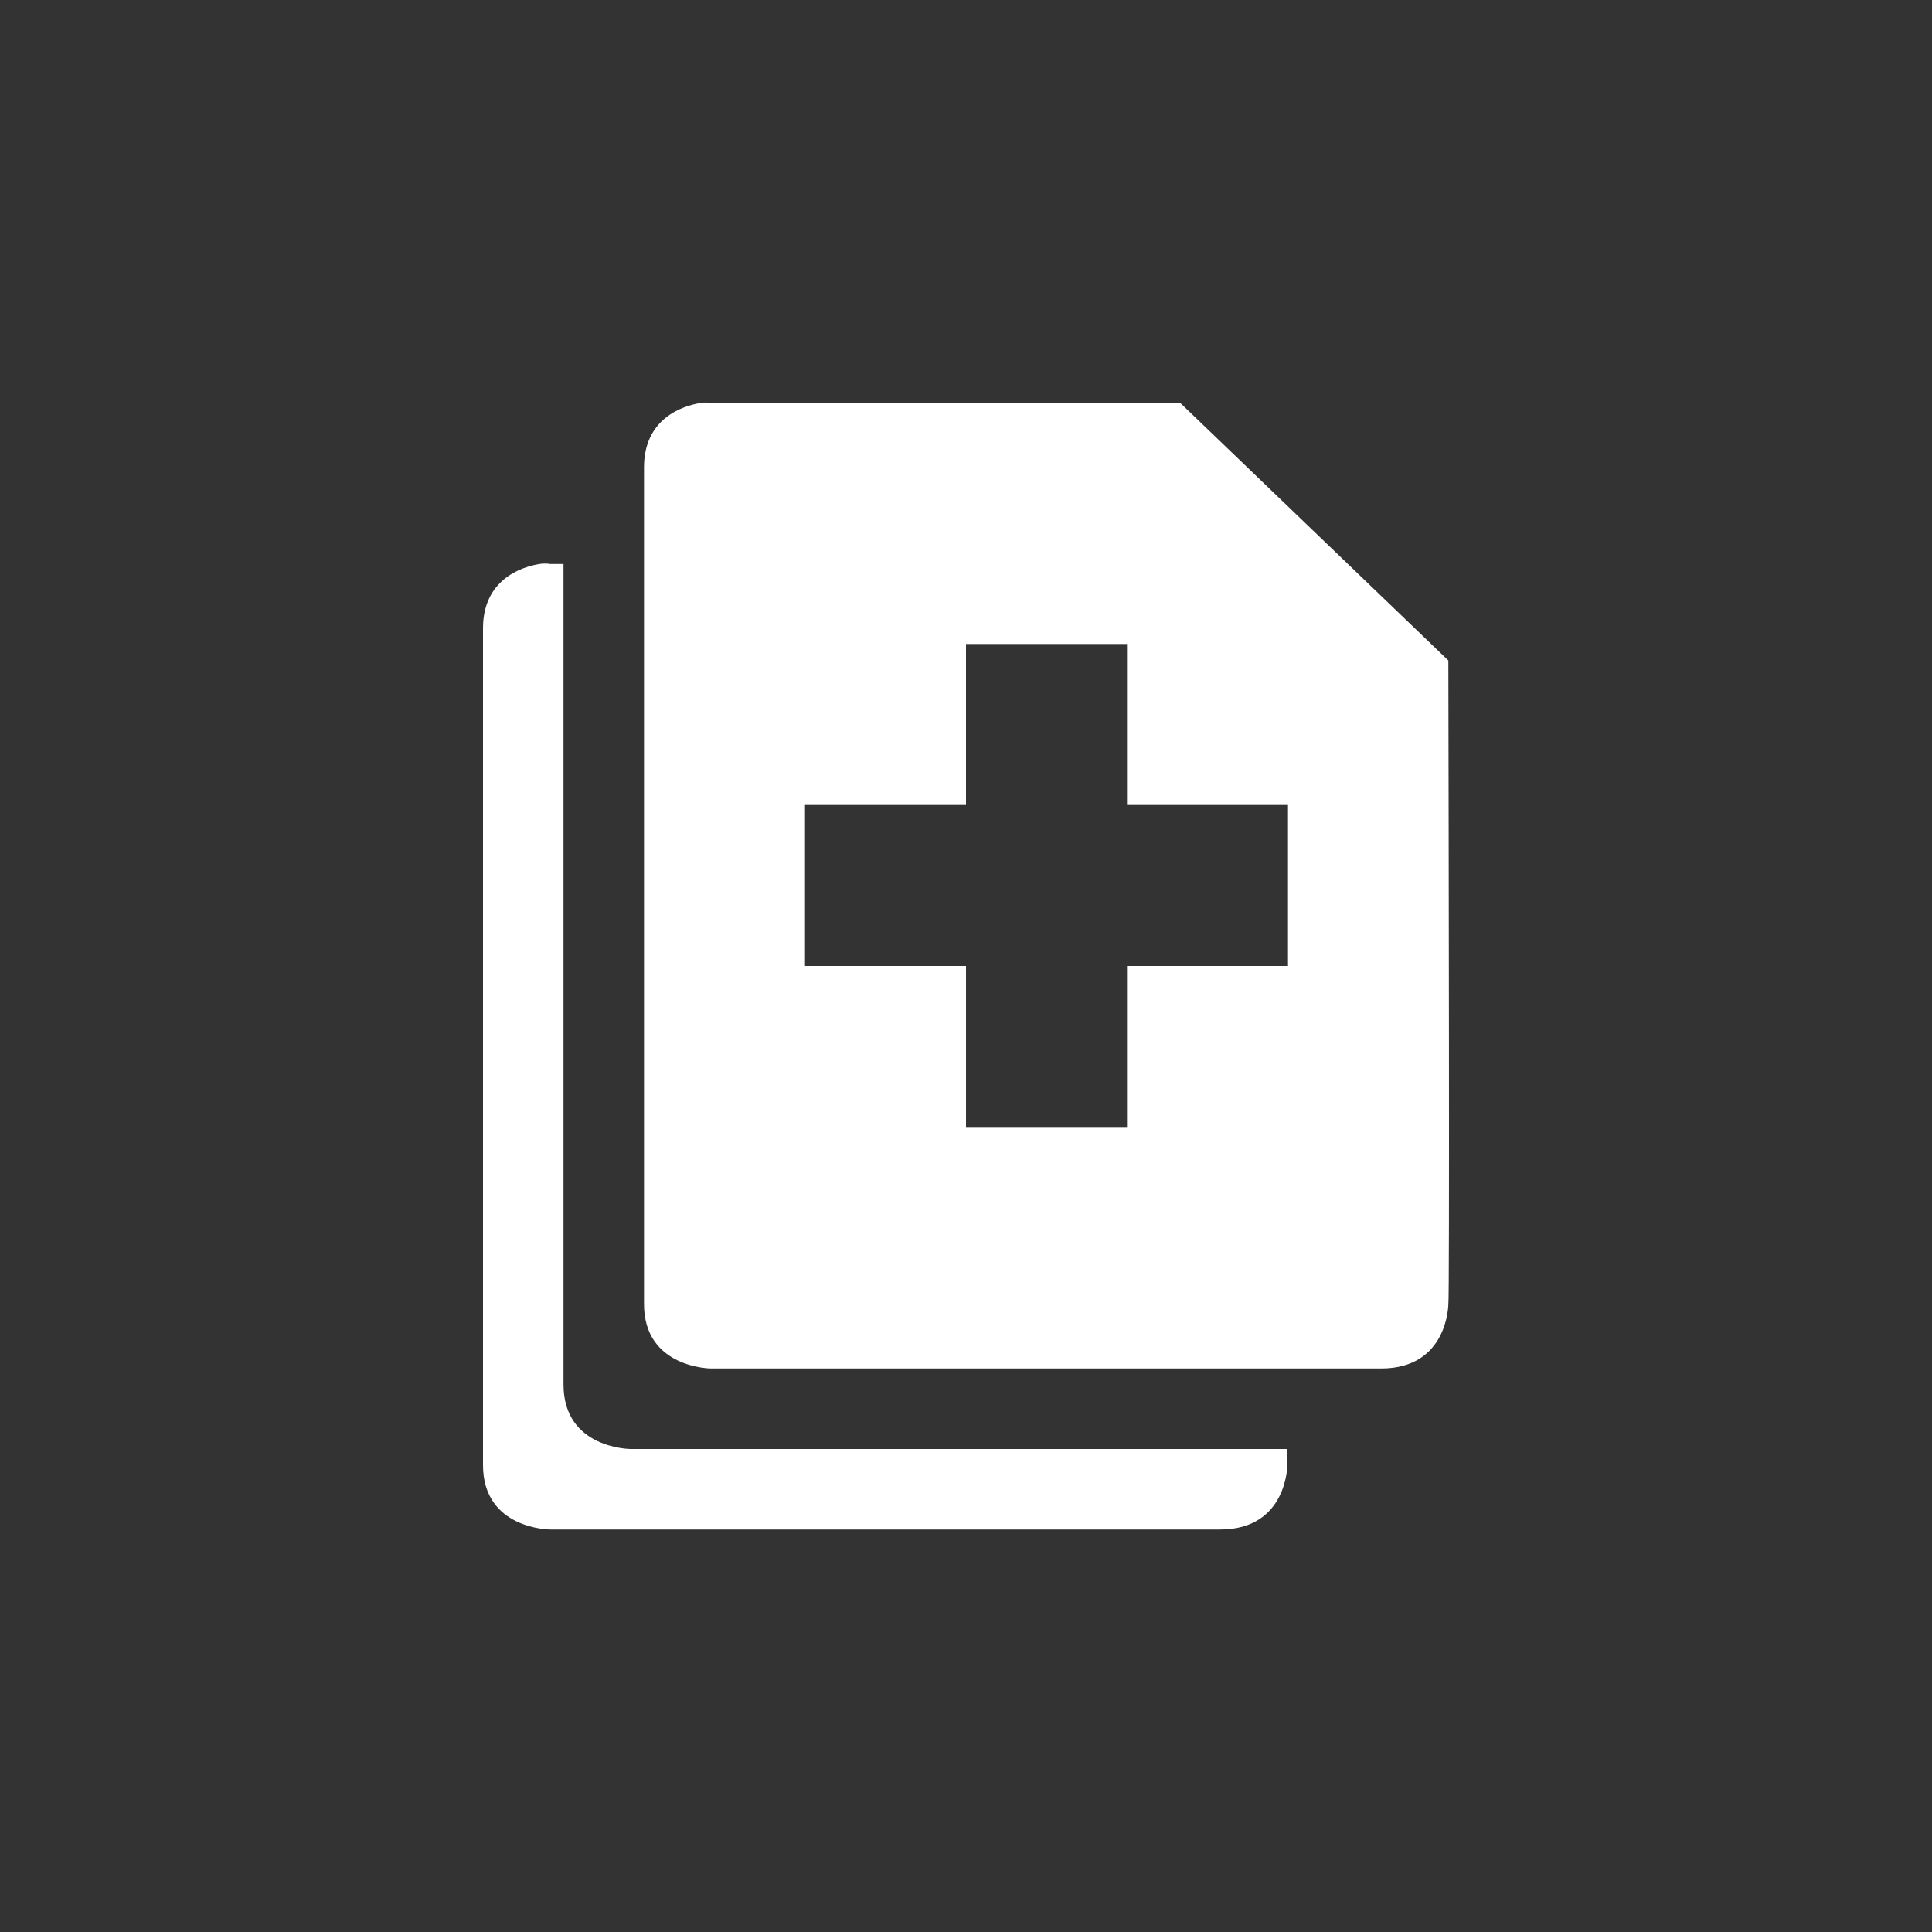 <svg xmlns="http://www.w3.org/2000/svg" width="24" height="24" version="1.1">
 <rect width="100%" height="100%" fill="#333333" stroke="none"/>
 <defs>
  <style id="current-color-scheme" type="text/css">
   .ColorScheme-Text { color:#ffffff; } .ColorScheme-Highlight { color:#4285f4; } .ColorScheme-NeutralText { color:#ff9800; } .ColorScheme-PositiveText { color:#4caf50; } .ColorScheme-NegativeText { color:#f44336; }
  </style>
 </defs>
 <path style="fill:currentColor" class="ColorScheme-Text" d="M 8.703,5.006 C 8.469,5.043 8,5.205 8,5.805 V 16.199 c 0,0.8 0.834,0.801 0.834,0.801 h 8.324 c 0.833,0 0.834,-0.801 0.834,-0.801 0.016,-0.037 0.004,-5.957 0,-7.994 L 14.662,5.006 H 8.834 c 0,0 -0.053,-0.012 -0.131,0 z m -2,2 C 6.469,7.043 6,7.205 6,7.805 V 18.199 c 0,0.8 0.834,0.801 0.834,0.801 h 8.324 c 0.833,0 0.834,-0.801 0.834,-0.801 3.94e-4,-9.19e-4 -3.61e-4,-0.191 0,-0.199 H 7.834 c 0,0 -0.834,-0.001 -0.834,-0.801 V 7.006 H 6.834 c 0,0 -0.053,-0.012 -0.131,0 z m 5.297,0.994 h 2 v 2 h 2 V 12 h -2 v 2 h -2 v -2 h -2 V 10 h 2 z"/>
</svg>

